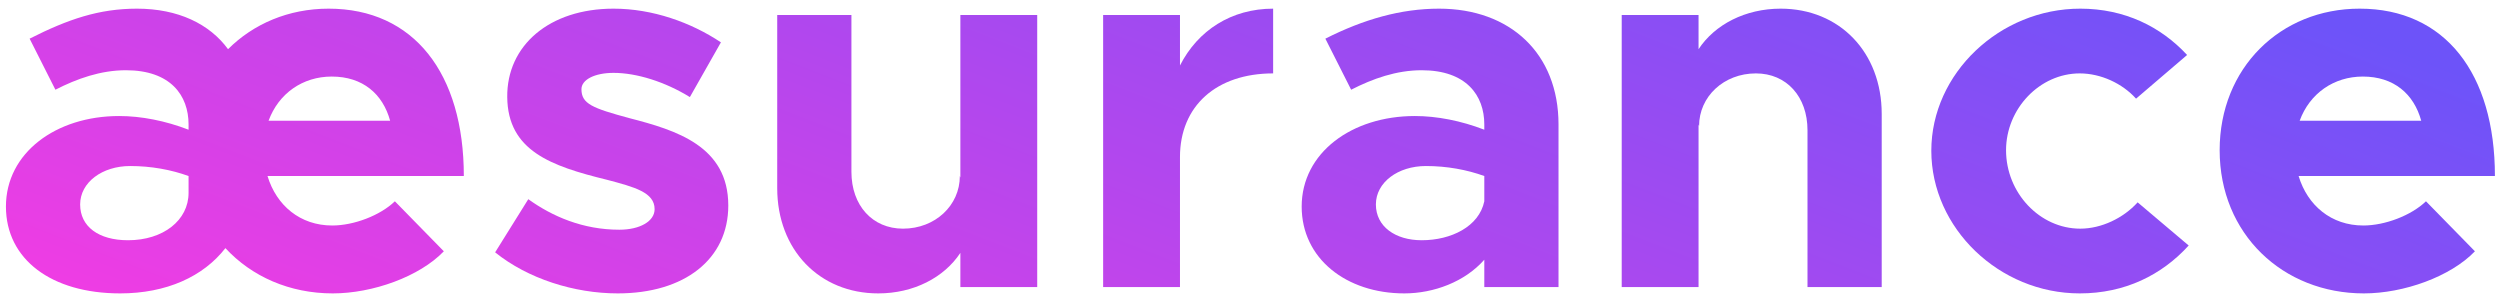 <svg width="209" height="25" viewBox="0 0 209 25" fill="none" xmlns="http://www.w3.org/2000/svg">
<path d="M27.776 18.852C25.092 18.852 23.112 17.18 22.364 14.716H38.776C38.776 6.136 34.596 0.724 27.468 0.724C24.124 0.724 21.176 2 19.064 4.112C17.524 2 14.884 0.724 11.452 0.724C8.284 0.724 5.688 1.604 2.476 3.232L4.632 7.5C6.436 6.576 8.416 5.872 10.528 5.872C14.268 5.872 15.764 7.984 15.764 10.404V10.844C13.828 10.096 11.804 9.7 9.956 9.7C4.676 9.7 0.496 12.78 0.496 17.268C0.496 21.668 4.28 24.528 10.044 24.528C13.916 24.528 16.996 23.12 18.844 20.744C21.044 23.12 24.212 24.528 27.82 24.528C31.164 24.528 35.08 23.12 37.104 21.008L33.012 16.828C31.78 18.016 29.58 18.852 27.776 18.852ZM27.732 6.4C30.328 6.4 32 7.852 32.616 10.096H22.452C23.288 7.808 25.312 6.4 27.732 6.4ZM10.704 20.084C8.24 20.084 6.7 18.94 6.7 17.092C6.7 15.244 8.548 13.88 10.88 13.88C12.64 13.88 14.312 14.188 15.764 14.716V16.124C15.764 18.412 13.652 20.084 10.704 20.084Z" fill="url(#paint0_linear)"/>
<path d="M51.645 24.528C57.233 24.528 60.885 21.668 60.885 17.18C60.885 12.208 56.529 10.888 52.613 9.876C49.533 9.04 48.609 8.688 48.609 7.456C48.609 6.664 49.709 6.092 51.293 6.092C53.229 6.092 55.605 6.84 57.673 8.116L60.269 3.54C57.761 1.868 54.549 0.724 51.293 0.724C45.925 0.724 42.361 3.804 42.405 8.116C42.449 12.604 46.057 13.88 50.721 15.024C53.053 15.64 54.725 16.08 54.725 17.488C54.725 18.5 53.493 19.204 51.777 19.204C48.741 19.204 46.189 18.104 44.165 16.652L41.393 21.096C44.121 23.296 47.993 24.528 51.645 24.528Z" fill="url(#paint1_linear)"/>
<path d="M80.287 1.252V14.848L80.243 14.716C80.243 17.18 78.175 19.116 75.491 19.116C72.939 19.116 71.179 17.18 71.179 14.364V1.252H64.975V15.728C64.975 20.876 68.495 24.528 73.423 24.528C76.371 24.528 78.923 23.208 80.287 21.14V24H86.711V1.252H80.287Z" fill="url(#paint2_linear)"/>
<path d="M98.646 5.476V1.252H92.222V24H98.646V13.132C98.646 8.864 101.682 6.136 106.434 6.136V0.724C102.958 0.724 100.142 2.528 98.646 5.476Z" fill="url(#paint3_linear)"/>
<path d="M120.304 0.724C117.136 0.724 114.012 1.604 110.8 3.232L112.956 7.5C114.76 6.576 116.74 5.872 118.852 5.872C122.592 5.872 124.088 7.984 124.088 10.404V10.844C122.152 10.096 120.128 9.7 118.28 9.7C113 9.7 108.82 12.78 108.82 17.268C108.82 21.624 112.56 24.528 117.4 24.528C119.864 24.528 122.46 23.56 124.088 21.712V24H130.292V10.404C130.292 4.464 126.244 0.724 120.304 0.724ZM118.852 20.084C116.652 20.084 115.024 18.94 115.024 17.092C115.024 15.244 116.872 13.88 119.204 13.88C120.964 13.88 122.636 14.188 124.088 14.716V16.828C123.648 18.94 121.316 20.084 118.852 20.084Z" fill="url(#paint4_linear)"/>
<path d="M148.863 0.724C145.915 0.724 143.363 2.044 141.999 4.112V1.252H135.575V24H141.999V10.404L142.043 10.536C142.043 8.072 144.111 6.136 146.795 6.136C149.347 6.136 151.107 8.072 151.107 10.888V24H157.311V9.524C157.311 4.376 153.791 0.724 148.863 0.724Z" fill="url(#paint5_linear)"/>
<path d="M173.866 24.528C177.65 24.528 180.73 22.988 182.974 20.524L178.706 16.916C177.518 18.236 175.67 19.116 173.91 19.116C170.522 19.116 167.706 16.124 167.706 12.56C167.706 9.084 170.522 6.136 173.866 6.136C175.626 6.136 177.43 6.972 178.574 8.248L182.842 4.596C180.642 2.22 177.606 0.724 173.91 0.724C167.178 0.724 161.458 6.136 161.458 12.604C161.458 19.072 167.134 24.528 173.866 24.528Z" fill="url(#paint6_linear)"/>
<path d="M197.575 18.852C194.891 18.852 192.911 17.18 192.163 14.716H208.575C208.575 6.136 204.395 0.724 197.267 0.724C190.623 0.724 185.563 5.696 185.563 12.56C185.563 19.556 190.843 24.528 197.619 24.528C200.963 24.528 204.879 23.12 206.903 21.008L202.811 16.828C201.579 18.016 199.379 18.852 197.575 18.852ZM197.531 6.4C200.127 6.4 201.799 7.852 202.415 10.096H192.251C193.087 7.808 195.111 6.4 197.531 6.4Z" fill="url(#paint7_linear)"/>
<defs>
<linearGradient id="paint0_linear" x1="191.923" y1="0.724" x2="158.941" y2="85.848" gradientUnits="userSpaceOnUse">
<stop stop-color="#6D53F9"/>
<stop offset="1" stop-color="#F23CE3"/>
</linearGradient>
<linearGradient id="paint1_linear" x1="191.923" y1="0.724" x2="158.941" y2="85.848" gradientUnits="userSpaceOnUse">
<stop stop-color="#6D53F9"/>
<stop offset="1" stop-color="#F23CE3"/>
</linearGradient>
<linearGradient id="paint2_linear" x1="191.923" y1="0.724" x2="158.941" y2="85.848" gradientUnits="userSpaceOnUse">
<stop stop-color="#6D53F9"/>
<stop offset="1" stop-color="#F23CE3"/>
</linearGradient>
<linearGradient id="paint3_linear" x1="191.923" y1="0.724" x2="158.941" y2="85.848" gradientUnits="userSpaceOnUse">
<stop stop-color="#6D53F9"/>
<stop offset="1" stop-color="#F23CE3"/>
</linearGradient>
<linearGradient id="paint4_linear" x1="191.923" y1="0.724" x2="158.941" y2="85.848" gradientUnits="userSpaceOnUse">
<stop stop-color="#6D53F9"/>
<stop offset="1" stop-color="#F23CE3"/>
</linearGradient>
<linearGradient id="paint5_linear" x1="191.923" y1="0.724" x2="158.941" y2="85.848" gradientUnits="userSpaceOnUse">
<stop stop-color="#6D53F9"/>
<stop offset="1" stop-color="#F23CE3"/>
</linearGradient>
<linearGradient id="paint6_linear" x1="191.923" y1="0.724" x2="158.941" y2="85.848" gradientUnits="userSpaceOnUse">
<stop stop-color="#6D53F9"/>
<stop offset="1" stop-color="#F23CE3"/>
</linearGradient>
<linearGradient id="paint7_linear" x1="191.923" y1="0.724" x2="158.941" y2="85.848" gradientUnits="userSpaceOnUse">
<stop stop-color="#6D53F9"/>
<stop offset="1" stop-color="#F23CE3"/>
</linearGradient>
</defs>
</svg>
